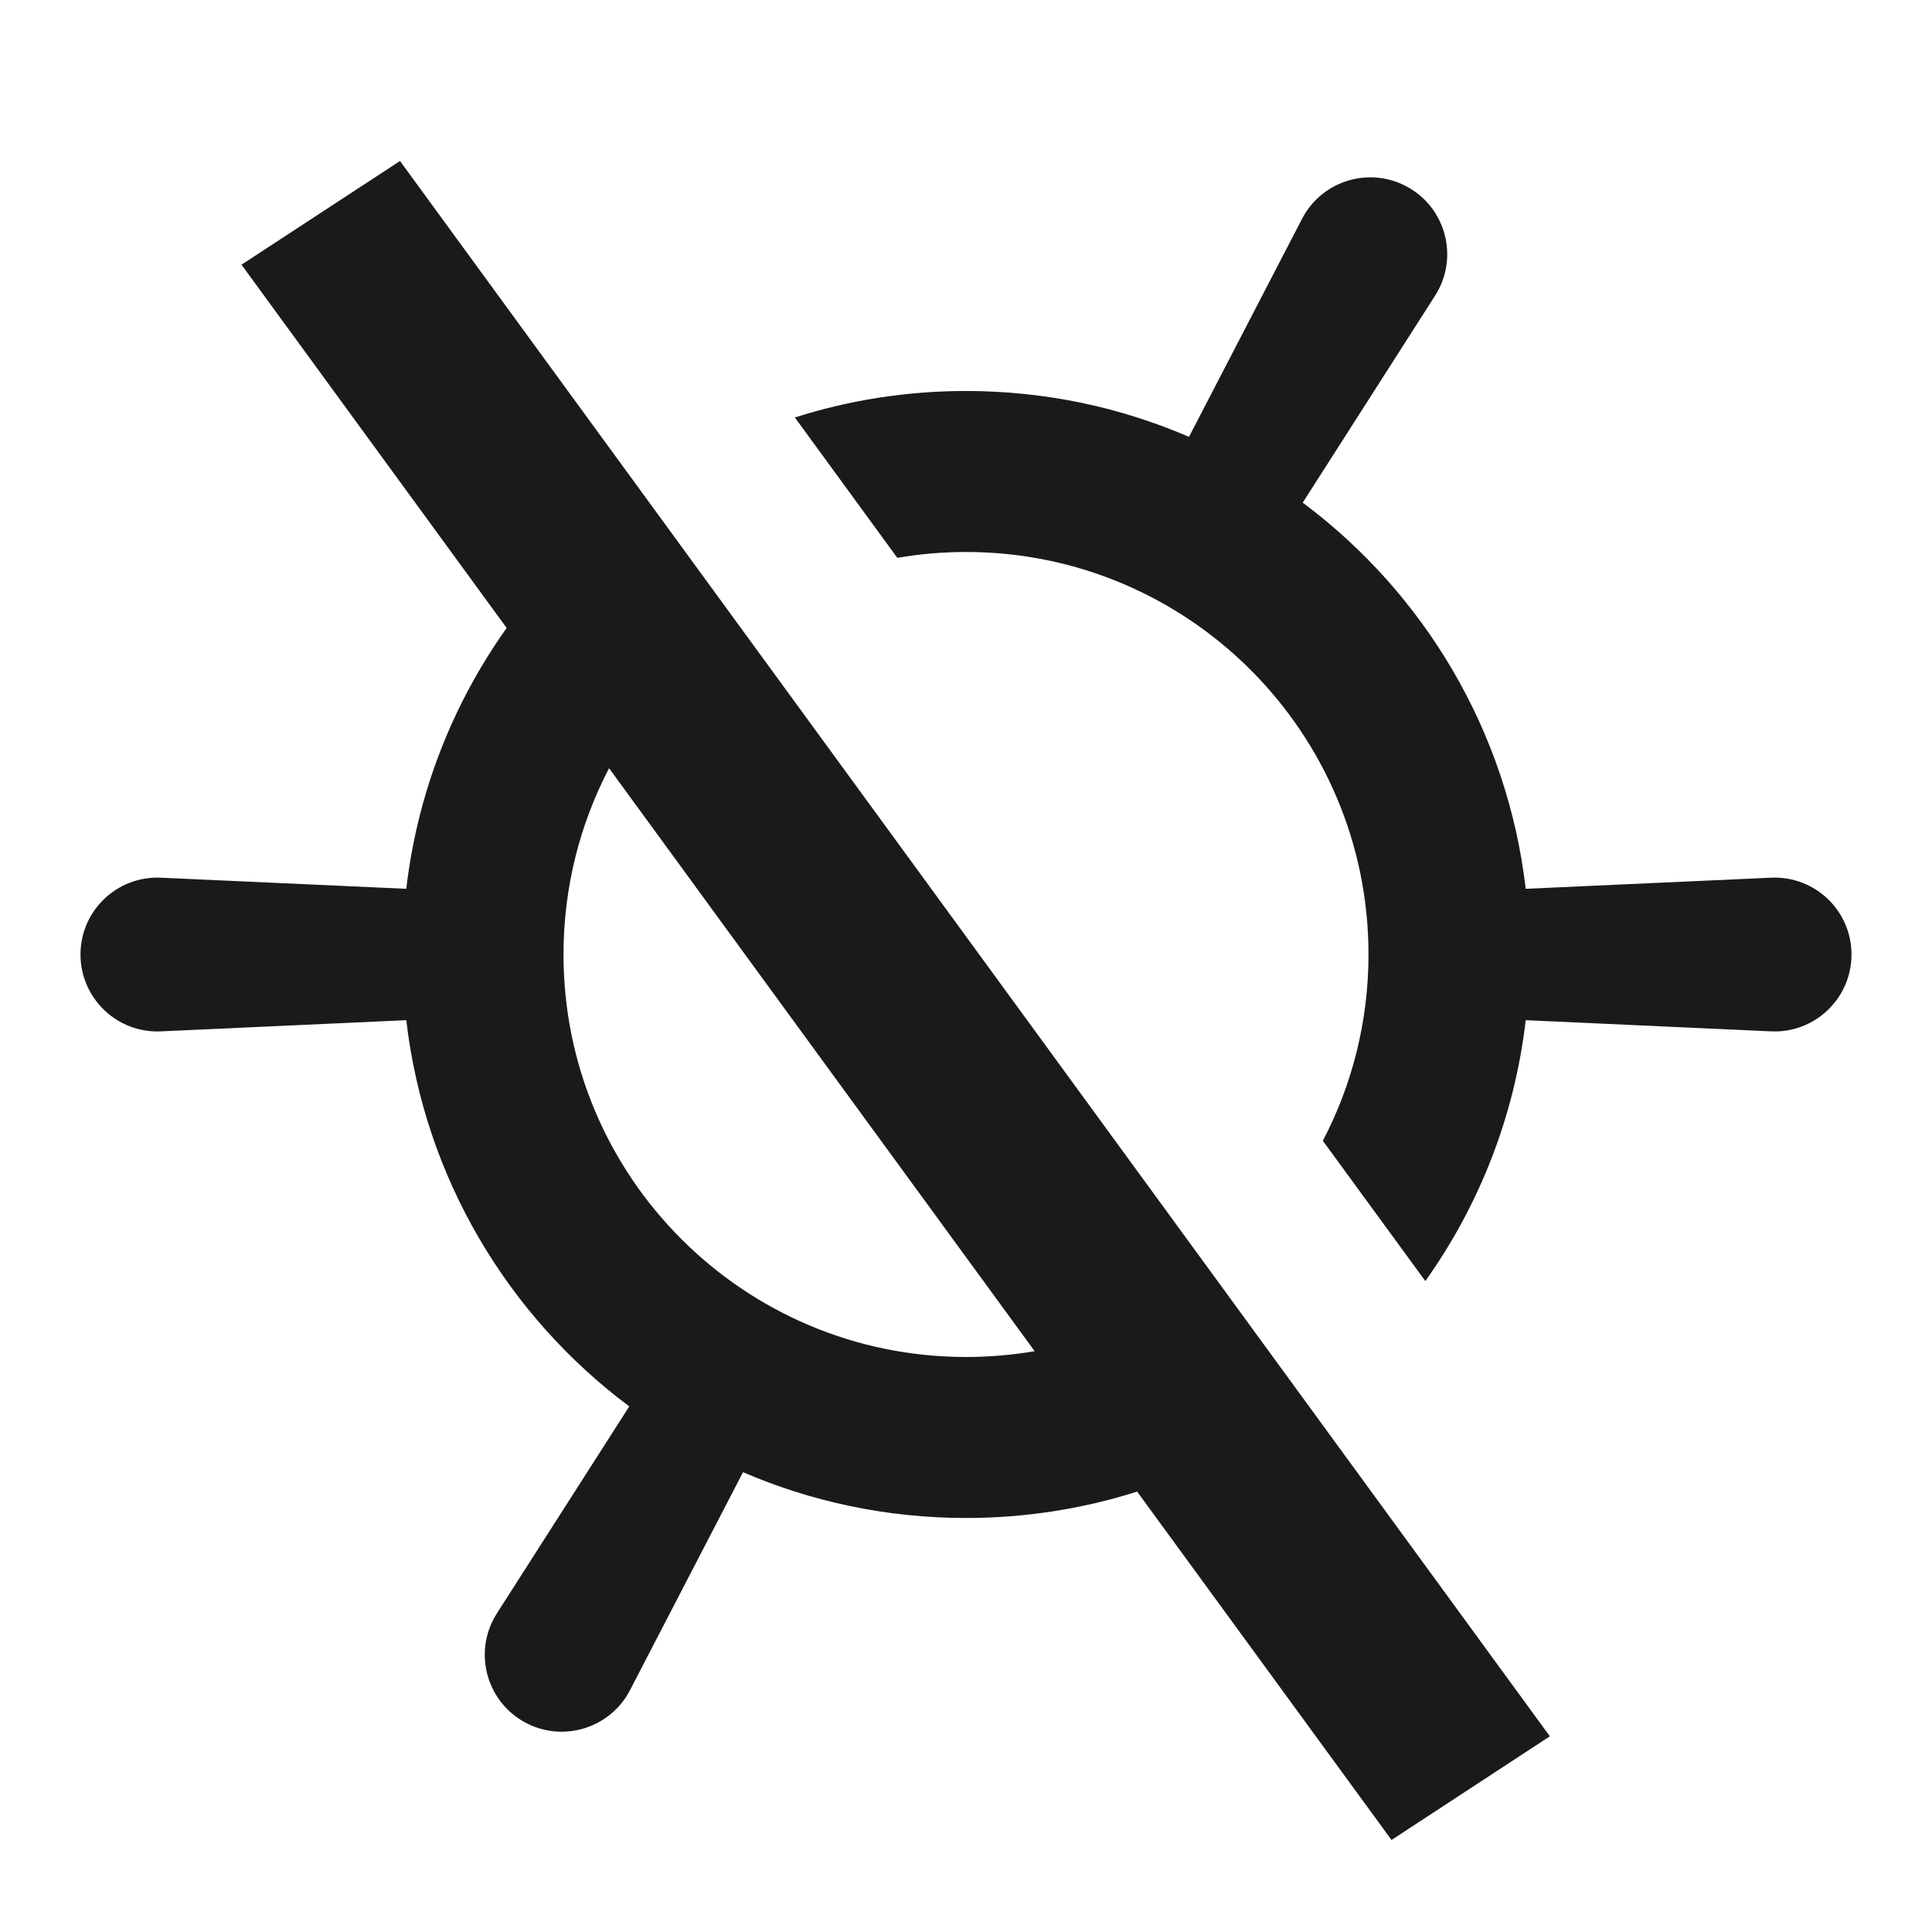 <svg width="24" height="24" viewBox="0 0 24 24" fill="none" xmlns="http://www.w3.org/2000/svg">
<path fill-rule="evenodd" clip-rule="evenodd" d="M4.969 2L3 3.288L6.294 7.801C5.628 8.736 5.186 9.843 5.047 11.041L1.999 10.903C1.455 10.878 1 11.312 1 11.857C1 12.402 1.455 12.837 1.999 12.812L5.047 12.673C5.275 14.634 6.313 16.348 7.817 17.471L6.173 20.041C5.879 20.5 6.028 21.111 6.5 21.384C6.972 21.656 7.576 21.479 7.826 20.996L9.23 18.288C10.079 18.654 11.016 18.857 12 18.857C12.741 18.857 13.455 18.742 14.126 18.529L17.286 22.857L19.253 21.569L4.969 2ZM7 11.857C7 11.022 7.205 10.235 7.566 9.543L12.853 16.785C12.576 16.832 12.291 16.857 12 16.857C9.239 16.857 7 14.619 7 11.857Z" fill="#1A1A1A"/>
<path d="M17.706 15.914C18.372 14.978 18.814 13.872 18.953 12.673L22.001 12.812C22.545 12.837 23 12.402 23 11.857C23 11.312 22.545 10.878 22.001 10.903L18.953 11.041C18.725 9.081 17.688 7.367 16.183 6.244L17.827 3.673C18.121 3.214 17.972 2.603 17.5 2.331C17.028 2.059 16.425 2.235 16.174 2.719L14.77 5.427C13.921 5.06 12.984 4.857 12 4.857C11.259 4.857 10.545 4.972 9.874 5.186L11.147 6.93C11.424 6.882 11.709 6.857 12 6.857C14.761 6.857 17 9.096 17 11.857C17 12.692 16.795 13.479 16.433 14.171L17.706 15.914Z" fill="#1A1A1A"/>
</svg>
